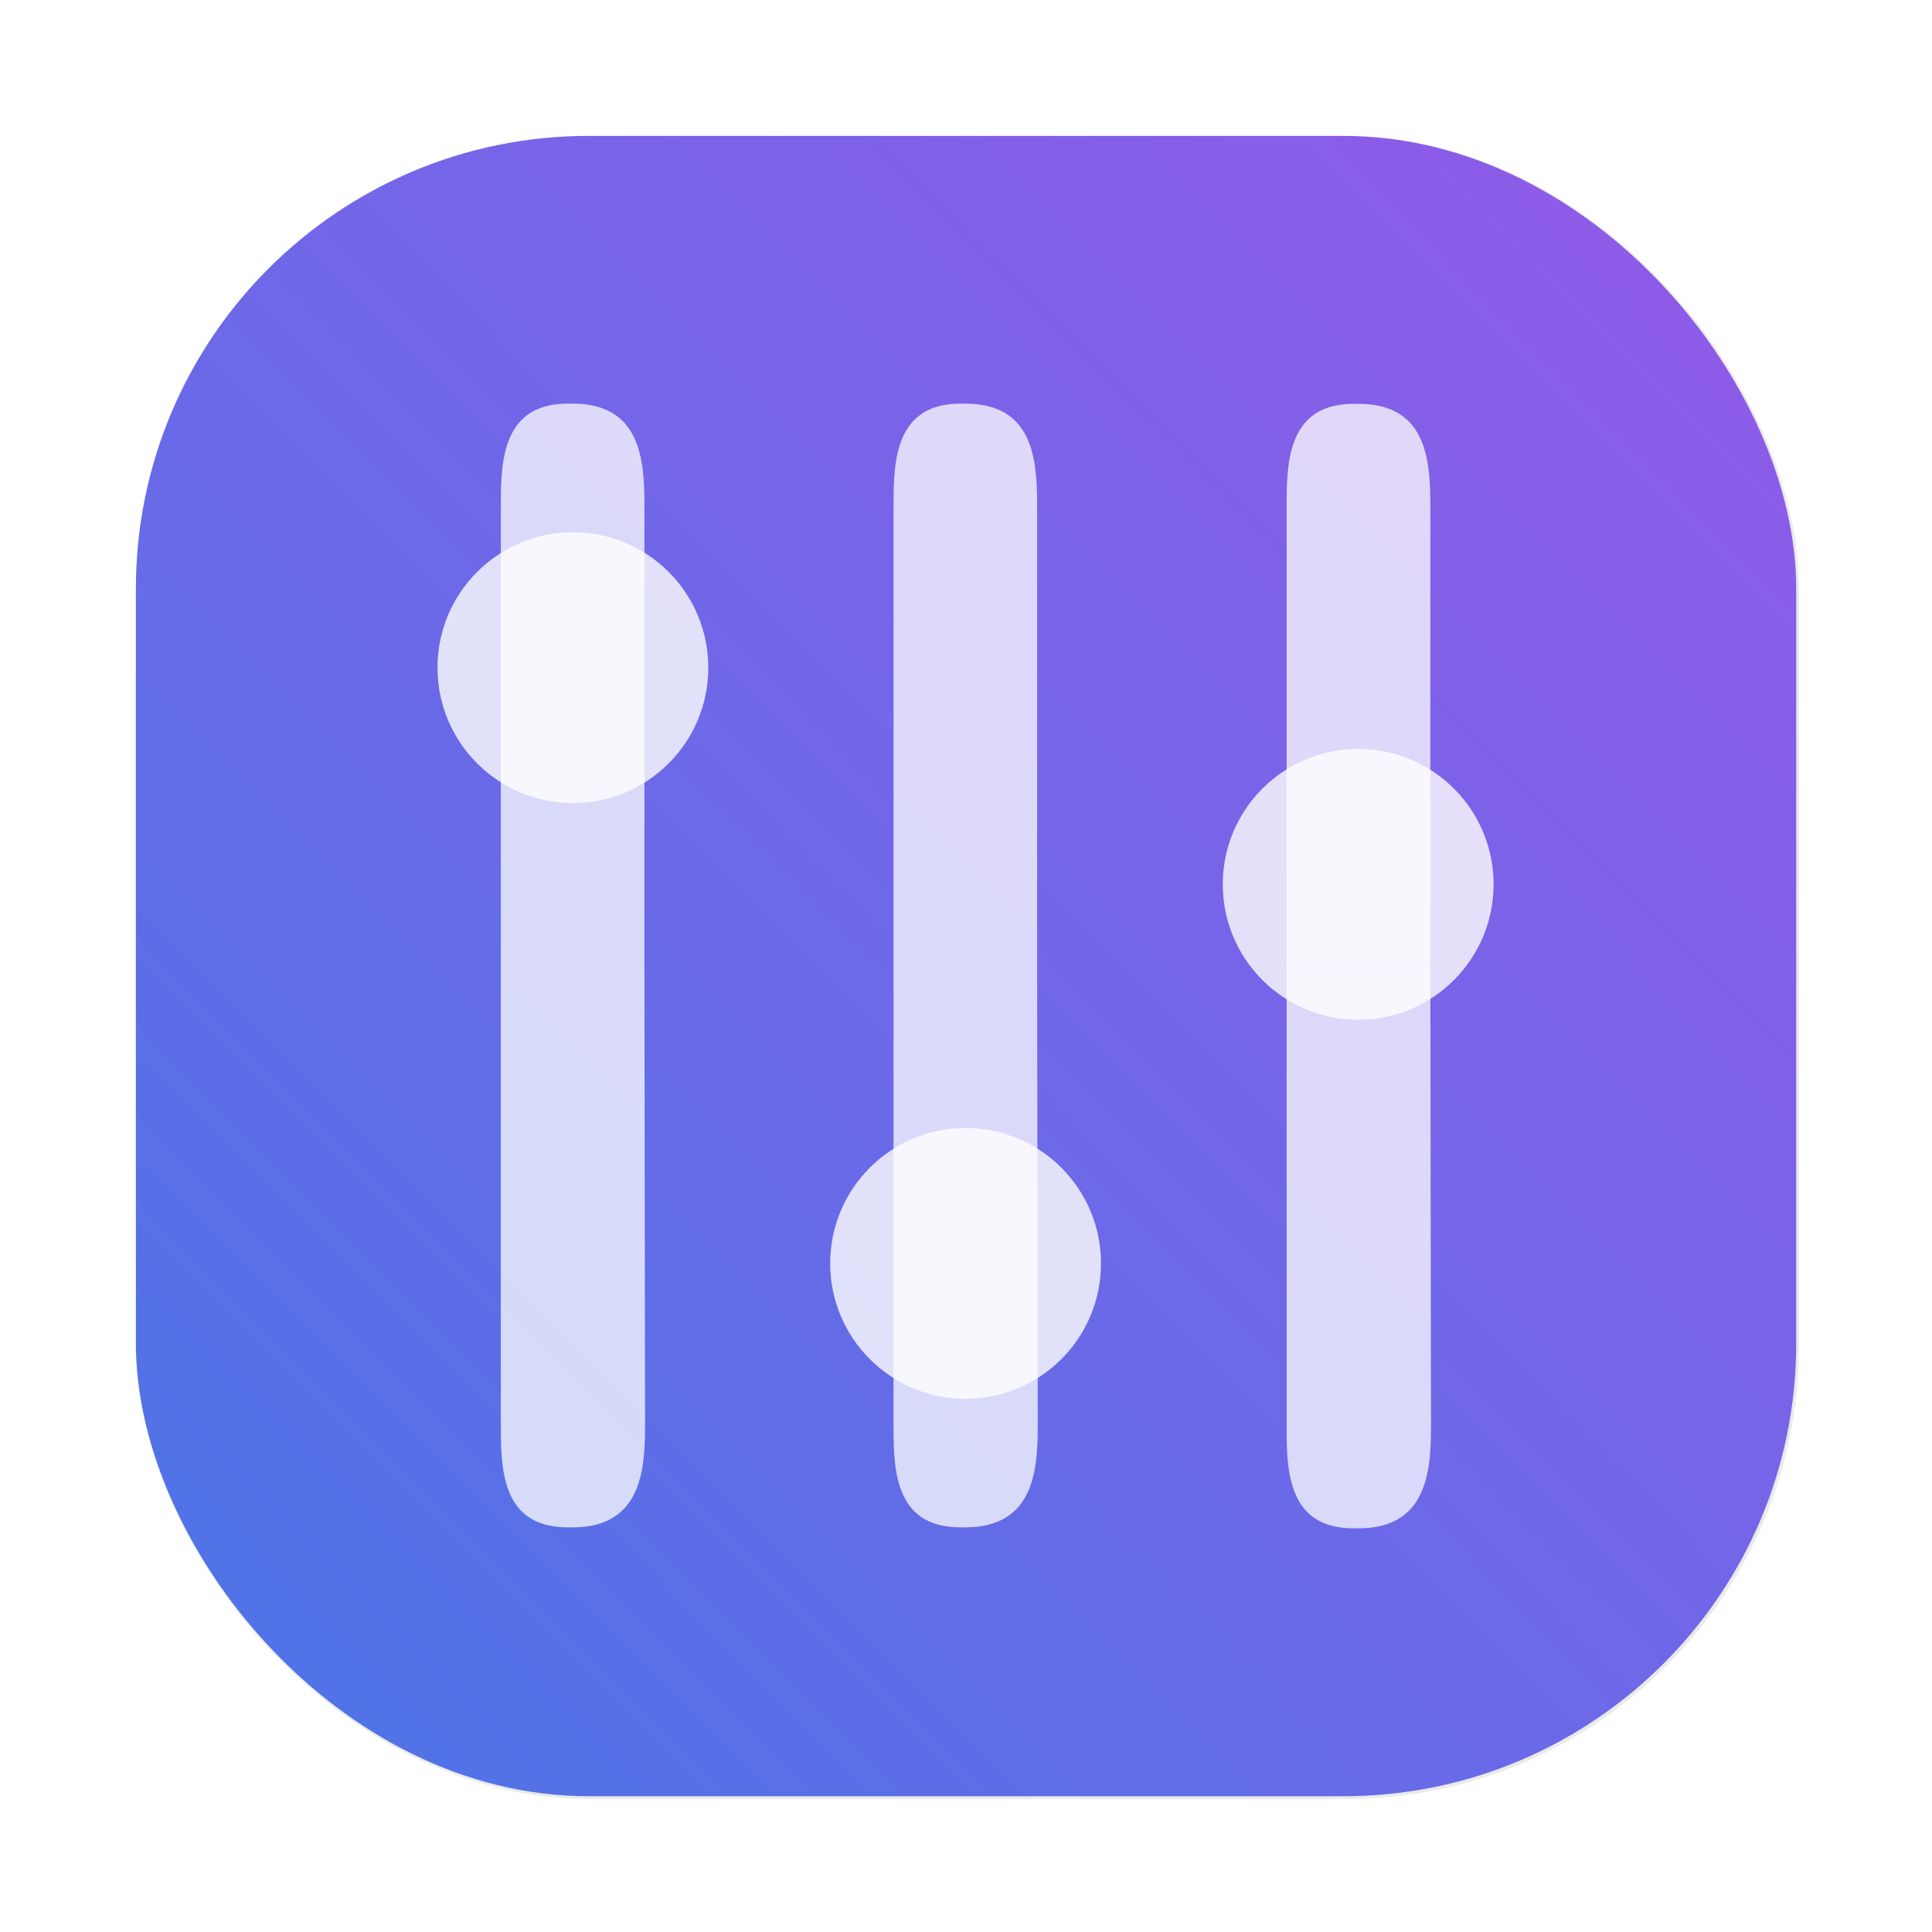 <svg id="svg1050" width="64" height="64" version="1.1" viewBox="0 0 16.933 16.933" xmlns="http://www.w3.org/2000/svg" xmlns:xlink="http://www.w3.org/1999/xlink">
    <defs id="defs1040">
        <filter id="filter1057" x="-.027" y="-.027" width="1.054" height="1.054" color-interpolation-filters="sRGB">
            <feGaussianBlur id="feGaussianBlur1028" stdDeviation="0.619"/>
        </filter>
        <linearGradient id="linearGradient19539" x1="1.663" x2="15.222" y1="15.236" y2="1.719" gradientUnits="userSpaceOnUse">
            <stop id="stop19533" stop-color="#4c74e6" offset="0"/>
            <stop id="stop19535" stop-color="#8d55e9" stop-opacity=".961" offset="1"/>
        </linearGradient>
    </defs>
    <rect id="rect1042" transform="scale(.265)" x="4.5" y="4.5" width="55" height="55" ry="15" fill="#141414" filter="url(#filter1057)" opacity=".3" stroke-linecap="round" stroke-width="2.744"/>
    <rect id="rect1044" x="1.191" y="1.191" width="14.552" height="14.552" ry="3.969" fill="url(#linearGradient19539)" stroke-linecap="round" stroke-width=".726"/>
    <g id="g32096" transform="matrix(.897 0 0 .897 .868 .868)" fill="#fff">
        <path id="path16-5" d="m4.579 13.956h0.048c0.704 0 0.709-0.616 0.708-1.049l-0.006-4.441h-1.403v4.441c0 0.433-0.019 1.049 0.654 1.049zm0-10.98h0.048c0.704 0 0.702 0.616 0.702 1.049v4.441h-1.403v-4.432c0-0.433-0.019-1.058 0.654-1.058z" opacity=".75" style="isolation:isolate"/>
        <circle id="path126-3" cx="4.63" cy="5.556" r="1.323" opacity=".8" style="isolation:isolate"/>
        <path id="path16-5-1" d="m8.416 13.956h0.048c0.704 0 0.709-0.616 0.708-1.049l-0.006-4.441h-1.403v4.441c0 0.433-0.019 1.049 0.654 1.049zm0-10.98h0.048c0.704 0 0.702 0.616 0.702 1.049v4.441h-1.403v-4.432c0-0.433-0.019-1.058 0.654-1.058z" opacity=".75" style="isolation:isolate"/>
        <circle id="path126-3-2" cx="8.467" cy="11.377" r="1.323" opacity=".8" style="isolation:isolate"/>
        <path id="path16-5-6" transform="matrix(.353 0 0 .353 2.418 7e-8)" d="m27.876 39.562h0.135c1.997 0 2.009-1.746 2.007-2.973l-0.018-12.589h-3.978v12.589c2e-6 1.227-0.053 2.973 1.854 2.973zm0-31.125h0.135c1.997 0 1.989 1.746 1.989 2.973v12.589h-3.978v-12.562c2e-6 -1.227-0.053-3 1.854-3z" opacity=".75" style="isolation:isolate"/>
        <circle id="path126-3-0" cx="12.303" cy="7.673" r="1.323" opacity=".8" stroke-width=".331" style="isolation:isolate"/>
    </g>
</svg>
